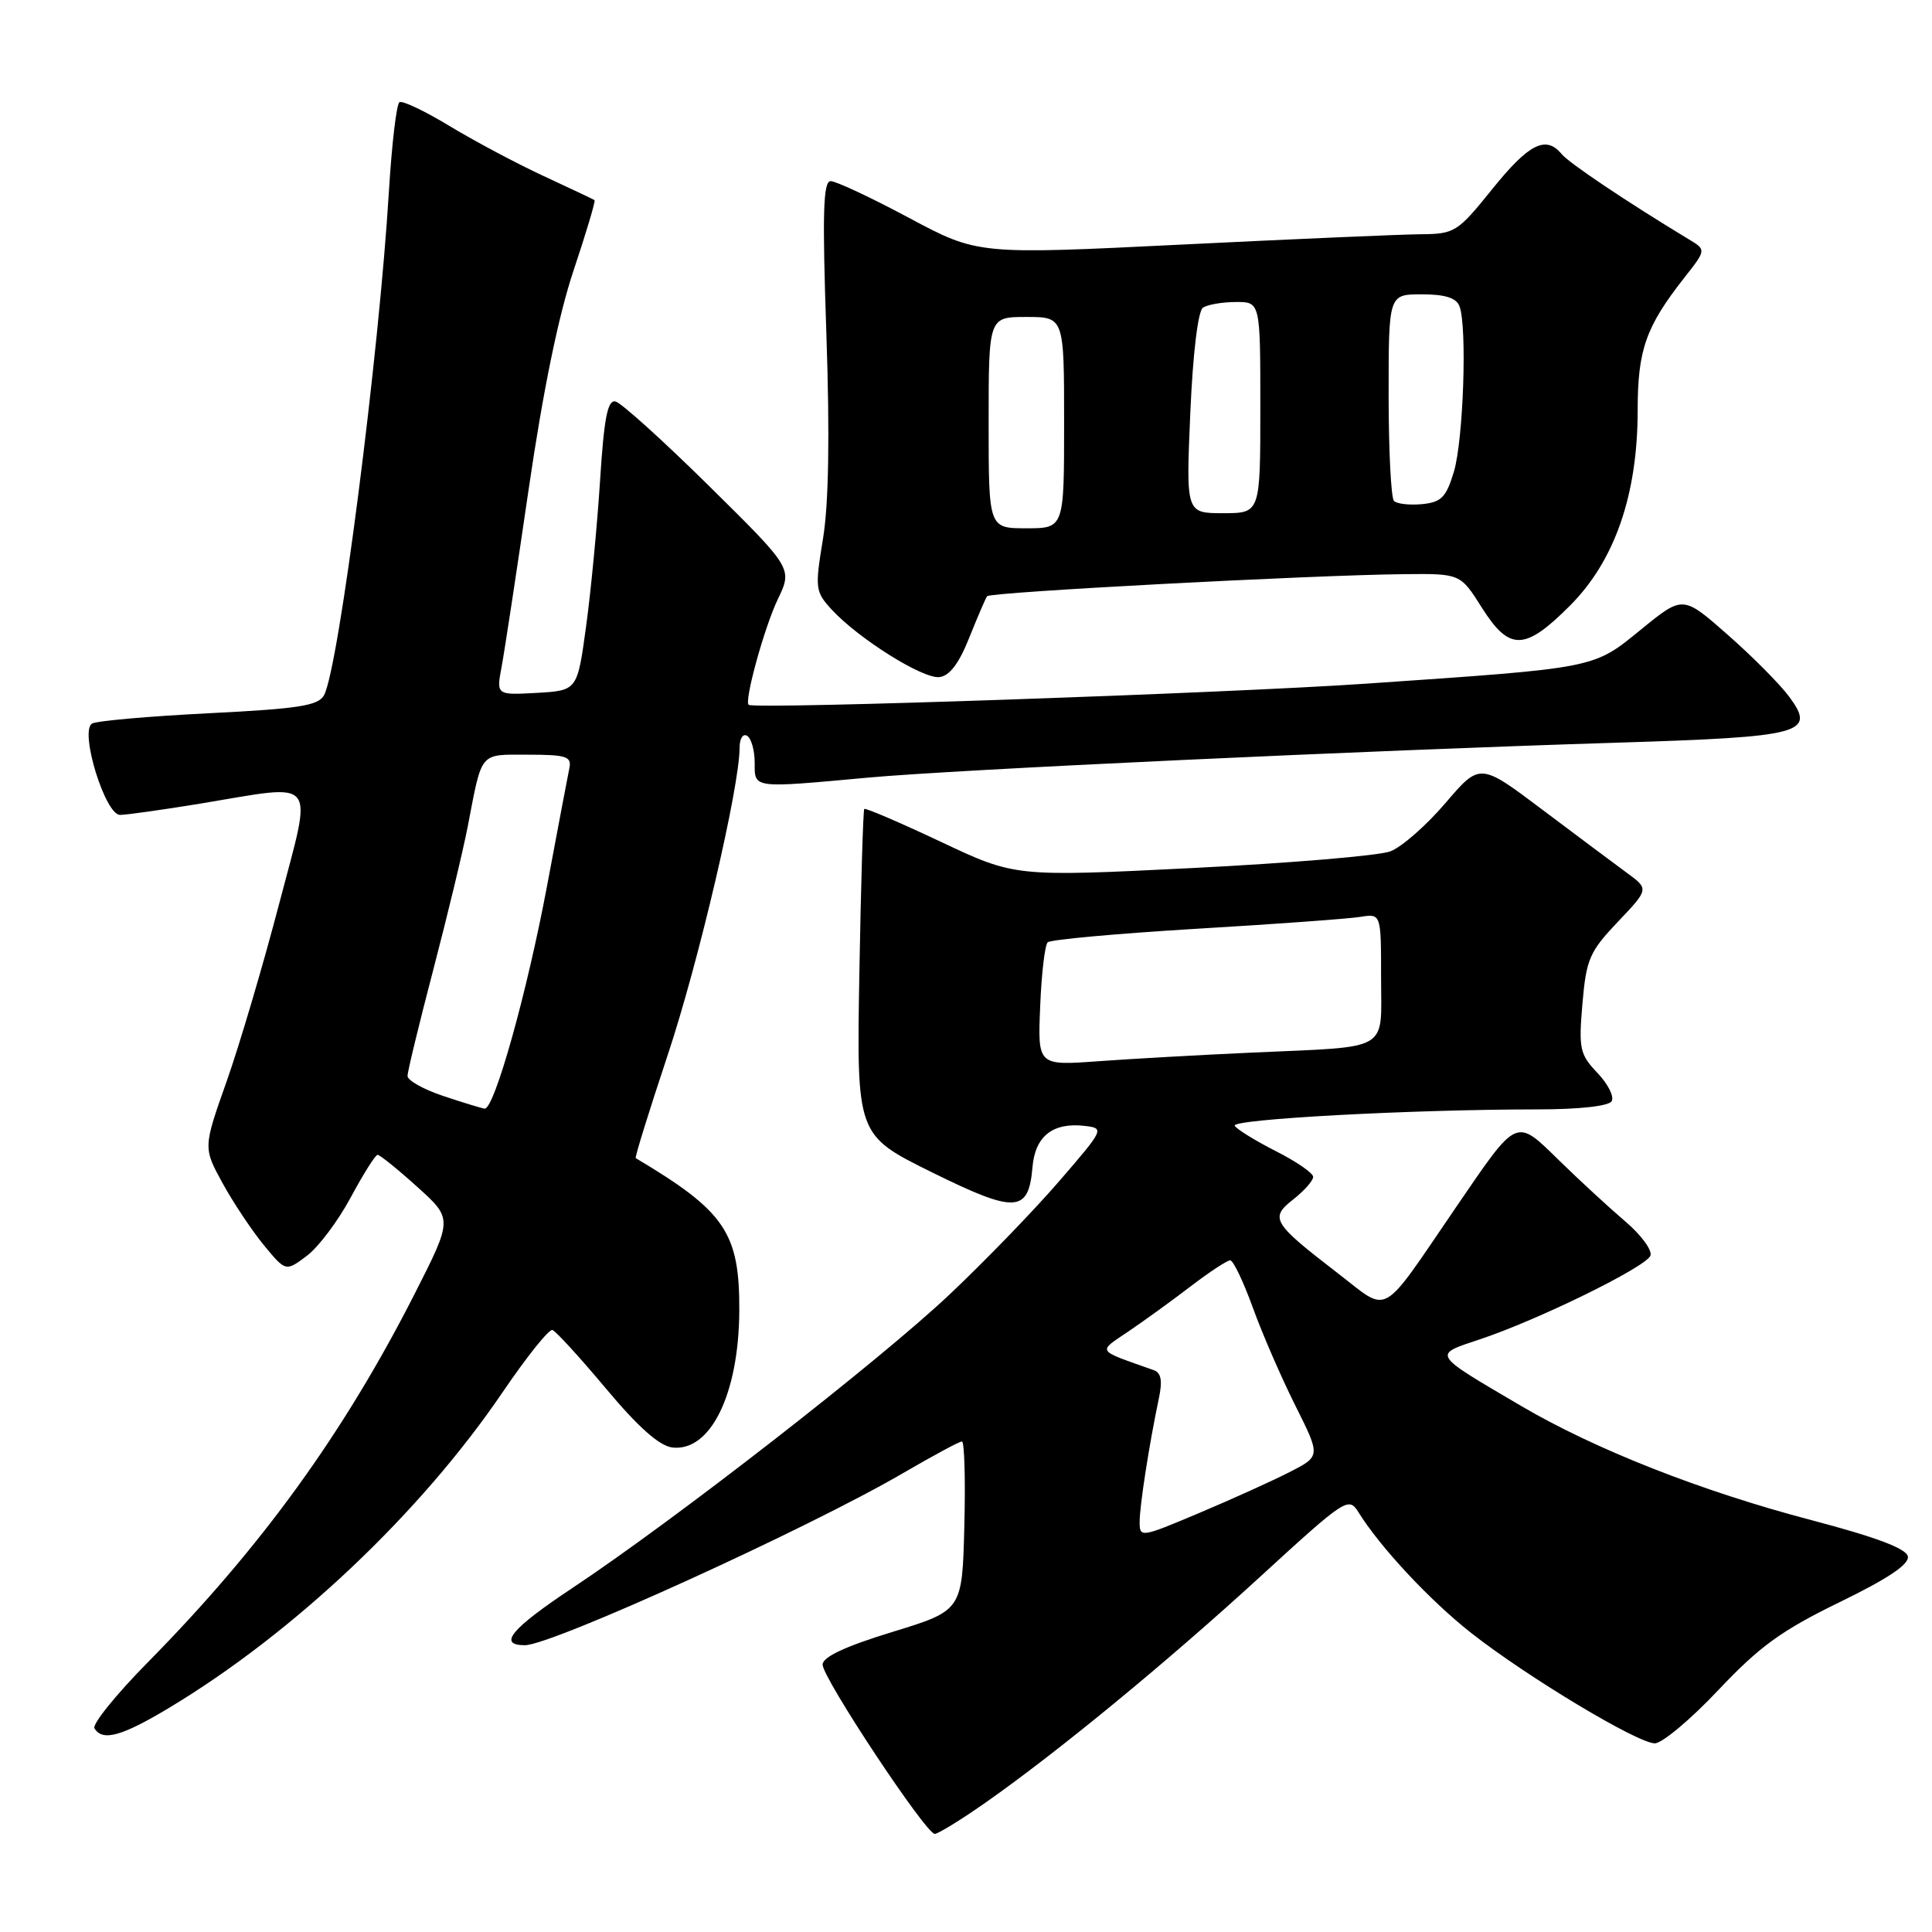 <?xml version="1.0" encoding="UTF-8" standalone="no"?>
<!DOCTYPE svg PUBLIC "-//W3C//DTD SVG 1.1//EN" "http://www.w3.org/Graphics/SVG/1.1/DTD/svg11.dtd" >
<svg xmlns="http://www.w3.org/2000/svg" xmlns:xlink="http://www.w3.org/1999/xlink" version="1.1" viewBox="0 0 256 256">
 <g >
 <path fill="currentColor"
d=" M 130.58 238.86 C 140.15 232.15 154.61 220.26 167.05 208.86 C 178.27 198.58 178.70 198.29 179.99 200.36 C 182.88 205.02 189.48 212.08 194.93 216.37 C 202.34 222.19 216.99 231.00 219.27 231.00 C 220.24 231.00 224.04 227.82 227.70 223.93 C 233.16 218.15 236.07 216.04 243.73 212.31 C 250.18 209.17 253.01 207.28 252.80 206.23 C 252.59 205.18 248.55 203.67 240.00 201.42 C 225.41 197.59 211.32 192.04 201.48 186.25 C 189.64 179.29 189.80 179.56 196.06 177.48 C 203.79 174.91 218.11 167.89 218.69 166.38 C 218.96 165.67 217.45 163.62 215.34 161.83 C 213.23 160.03 209.30 156.41 206.61 153.78 C 200.78 148.09 201.16 147.92 192.92 159.98 C 182.75 174.86 184.20 174.04 177.33 168.76 C 168.58 162.02 168.21 161.41 171.37 158.92 C 172.82 157.78 174.00 156.45 174.00 155.94 C 174.00 155.44 171.78 153.91 169.07 152.54 C 166.36 151.16 163.90 149.65 163.61 149.17 C 163.07 148.30 186.87 147.01 203.69 147.00 C 209.20 147.00 213.15 146.57 213.55 145.92 C 213.92 145.32 213.07 143.64 211.67 142.17 C 209.33 139.71 209.17 138.98 209.68 133.00 C 210.19 127.09 210.61 126.11 214.37 122.15 C 218.50 117.80 218.50 117.80 215.56 115.65 C 213.95 114.47 208.91 110.70 204.36 107.28 C 196.10 101.06 196.10 101.06 191.52 106.42 C 189.00 109.37 185.72 112.25 184.22 112.81 C 182.73 113.38 170.93 114.37 158.00 115.02 C 134.50 116.19 134.50 116.19 124.64 111.53 C 119.22 108.98 114.66 107.02 114.52 107.19 C 114.37 107.36 114.08 117.15 113.87 128.95 C 113.50 150.40 113.50 150.40 123.45 155.32 C 134.58 160.82 136.29 160.73 136.81 154.65 C 137.16 150.54 139.51 148.69 143.75 149.19 C 146.36 149.50 146.31 149.61 140.36 156.50 C 137.04 160.35 130.51 167.10 125.85 171.50 C 116.51 180.32 89.41 201.41 75.77 210.47 C 67.72 215.82 65.92 218.00 69.55 218.00 C 73.11 218.00 107.12 202.52 119.67 195.19 C 123.62 192.89 127.12 191.00 127.46 191.00 C 127.79 191.00 127.94 196.04 127.78 202.20 C 127.50 213.40 127.50 213.40 118.25 216.24 C 111.97 218.16 109.00 219.56 109.00 220.57 C 109.00 222.35 122.68 243.00 123.86 243.00 C 124.30 243.00 127.33 241.14 130.58 238.86 Z  M 22.37 226.32 C 38.91 216.39 55.76 200.45 66.63 184.43 C 69.80 179.77 72.75 176.08 73.20 176.23 C 73.65 176.38 76.85 179.88 80.30 184.00 C 84.58 189.12 87.37 191.59 89.09 191.80 C 94.13 192.39 97.88 184.76 97.96 173.78 C 98.02 163.35 96.12 160.53 84.24 153.46 C 84.09 153.38 85.99 147.28 88.44 139.90 C 92.55 127.59 98.00 104.29 98.00 99.07 C 98.00 97.86 98.45 97.16 99.00 97.50 C 99.55 97.84 100.00 99.44 100.00 101.06 C 100.00 104.50 99.61 104.45 115.00 103.04 C 126.68 101.97 180.74 99.45 214.24 98.41 C 238.94 97.64 240.67 97.18 237.08 92.32 C 235.86 90.67 232.20 86.98 228.93 84.11 C 223.00 78.89 223.00 78.89 217.52 83.35 C 211.04 88.63 211.83 88.47 181.00 90.59 C 162.27 91.87 100.44 94.00 99.22 93.40 C 98.54 93.07 101.27 83.14 103.06 79.41 C 105.02 75.32 105.02 75.32 93.97 64.41 C 87.89 58.41 82.30 53.36 81.56 53.20 C 80.51 52.96 80.04 55.36 79.51 63.70 C 79.13 69.64 78.30 78.33 77.66 83.00 C 76.50 91.50 76.50 91.50 71.13 91.81 C 65.76 92.11 65.76 92.11 66.47 88.33 C 66.86 86.25 68.47 75.64 70.06 64.76 C 71.95 51.82 74.00 41.80 76.00 35.84 C 77.68 30.82 78.93 26.63 78.78 26.52 C 78.62 26.41 75.58 24.97 72.00 23.31 C 68.42 21.65 62.83 18.67 59.57 16.70 C 56.31 14.72 53.33 13.30 52.93 13.54 C 52.54 13.78 51.92 19.05 51.54 25.24 C 50.24 46.90 44.90 88.46 42.94 92.11 C 42.19 93.51 39.62 93.91 27.64 94.51 C 19.73 94.91 12.77 95.52 12.19 95.88 C 10.52 96.91 13.94 108.00 15.91 107.98 C 16.79 107.97 21.55 107.30 26.50 106.49 C 42.41 103.87 41.46 102.67 36.99 119.75 C 34.87 127.86 31.74 138.45 30.03 143.29 C 26.92 152.08 26.92 152.08 29.50 156.79 C 30.92 159.38 33.39 163.07 34.97 165.00 C 37.86 168.50 37.86 168.50 40.64 166.42 C 42.17 165.28 44.79 161.80 46.46 158.69 C 48.13 155.58 49.74 153.02 50.03 153.02 C 50.32 153.01 52.68 154.91 55.27 157.25 C 59.99 161.50 59.99 161.50 54.97 171.39 C 45.55 189.92 34.62 205.02 19.58 220.27 C 15.36 224.55 12.18 228.49 12.52 229.02 C 13.59 230.77 16.12 230.07 22.37 226.32 Z  M 128.43 84.50 C 129.53 81.75 130.59 79.28 130.80 79.00 C 131.20 78.46 173.81 76.20 186.00 76.08 C 193.50 76.00 193.50 76.00 196.34 80.50 C 200.01 86.30 202.03 86.26 208.03 80.25 C 213.97 74.30 217.00 65.55 217.00 54.35 C 217.00 46.36 218.08 43.29 223.18 36.80 C 226.09 33.10 226.09 33.10 223.79 31.72 C 215.57 26.75 207.94 21.63 206.93 20.42 C 204.84 17.89 202.59 19.02 197.72 25.07 C 193.12 30.78 192.76 31.00 188.22 31.04 C 185.62 31.06 171.37 31.68 156.54 32.41 C 129.57 33.74 129.57 33.74 120.45 28.87 C 115.44 26.19 110.77 24.00 110.07 24.00 C 109.07 24.00 108.95 28.24 109.50 44.25 C 109.96 57.80 109.81 66.78 109.05 71.39 C 107.97 77.98 108.02 78.39 110.21 80.78 C 113.74 84.61 122.27 89.97 124.47 89.72 C 125.82 89.57 127.07 87.92 128.43 84.50 Z  M 151.01 201.66 C 151.01 199.50 152.28 191.33 153.56 185.27 C 154.05 182.95 153.86 181.89 152.87 181.55 C 145.14 178.81 145.40 179.22 149.57 176.39 C 151.66 174.97 155.38 172.28 157.83 170.40 C 160.28 168.53 162.61 167.00 163.01 167.00 C 163.41 167.00 164.75 169.81 166.00 173.25 C 167.24 176.69 169.78 182.53 171.63 186.23 C 175.00 192.96 175.00 192.96 170.85 195.07 C 168.57 196.24 163.17 198.68 158.85 200.50 C 151.17 203.74 151.00 203.77 151.01 201.66 Z  M 137.83 133.35 C 138.00 129.03 138.45 125.21 138.83 124.86 C 139.20 124.50 148.05 123.70 158.50 123.07 C 168.95 122.45 178.74 121.74 180.25 121.49 C 183.00 121.05 183.00 121.05 183.00 129.51 C 183.00 139.49 184.48 138.63 166.00 139.47 C 159.12 139.78 149.90 140.30 145.50 140.62 C 137.50 141.20 137.50 141.20 137.83 133.35 Z  M 58.75 145.23 C 56.14 144.36 54.00 143.17 54.00 142.57 C 54.00 141.98 55.54 135.65 57.41 128.50 C 59.28 121.35 61.34 112.80 61.98 109.50 C 63.92 99.44 63.46 100.00 69.97 100.00 C 75.01 100.00 75.76 100.24 75.45 101.75 C 75.25 102.71 73.92 109.74 72.49 117.37 C 69.84 131.52 65.48 147.08 64.21 146.90 C 63.82 146.85 61.36 146.10 58.75 145.23 Z  M 131.00 56.00 C 131.00 42.00 131.00 42.00 136.00 42.00 C 141.00 42.00 141.00 42.00 141.00 56.00 C 141.00 70.00 141.00 70.00 136.00 70.00 C 131.00 70.00 131.00 70.00 131.00 56.00 Z  M 157.72 54.75 C 158.06 46.84 158.74 41.20 159.40 40.77 C 160.00 40.36 161.96 40.02 163.75 40.02 C 167.00 40.00 167.00 40.00 167.00 54.00 C 167.00 68.00 167.00 68.00 162.07 68.00 C 157.15 68.00 157.15 68.00 157.72 54.75 Z  M 184.71 66.38 C 184.32 65.99 184.00 59.67 184.00 52.33 C 184.00 39.00 184.00 39.00 188.39 39.00 C 191.48 39.00 192.97 39.47 193.39 40.58 C 194.42 43.27 193.91 58.28 192.65 62.50 C 191.63 65.89 190.99 66.55 188.44 66.80 C 186.78 66.96 185.11 66.77 184.71 66.38 Z "/>
</g>
</svg>